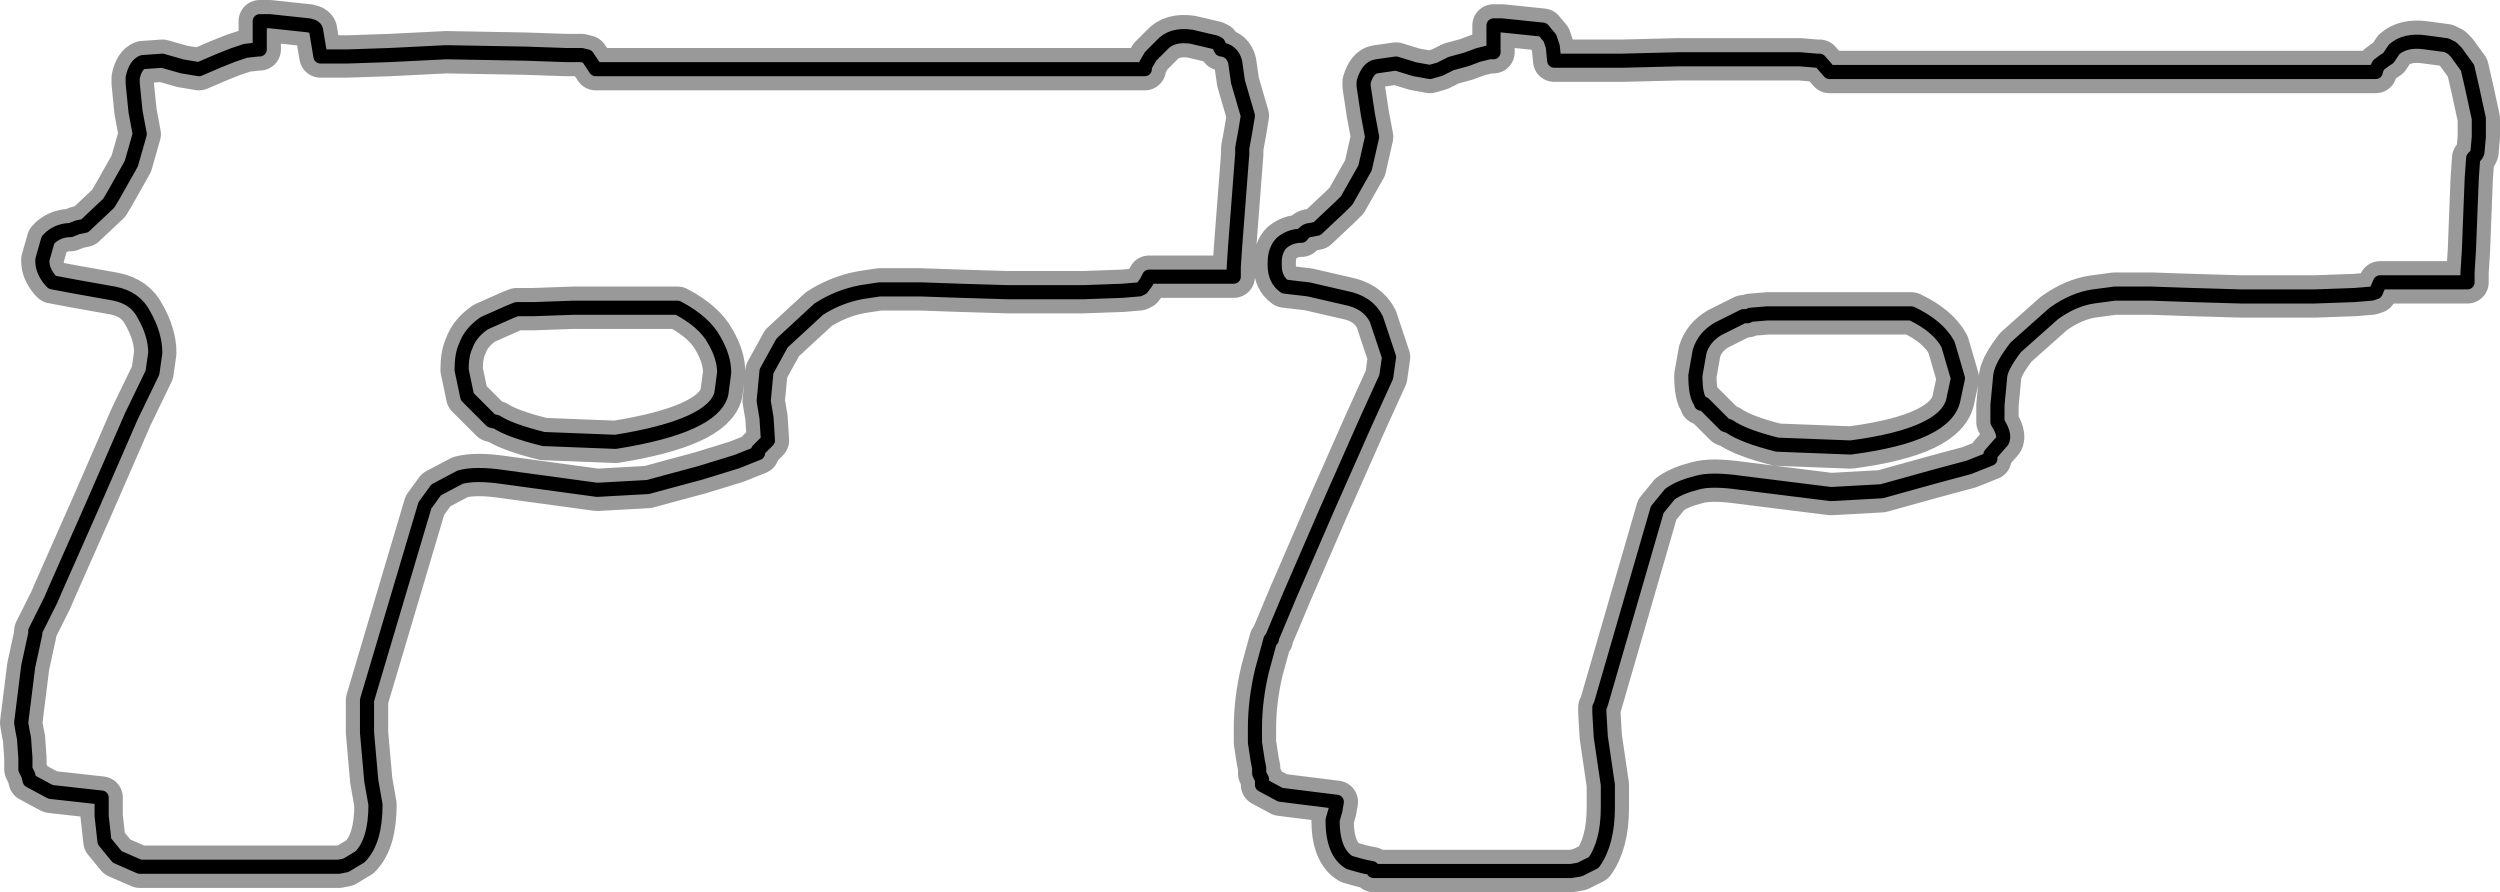 <?xml version="1.0" encoding="UTF-8" standalone="no"?>
<svg xmlns:xlink="http://www.w3.org/1999/xlink" height="31.6px" width="88.55px" xmlns="http://www.w3.org/2000/svg">
  <g transform="matrix(1.0, 0.0, 0.0, 1.0, 0.75, 0.75)">
    <path d="M86.25 1.1 L86.65 1.65 86.8 2.3 87.05 3.45 87.05 4.1 87.0 4.65 86.95 4.75 86.85 4.85 86.8 5.55 86.75 6.8 86.7 8.1 86.65 8.9 86.65 9.25 83.55 9.25 83.4 9.6 83.25 9.65 82.65 9.7 81.25 9.75 78.6 9.75 76.9 9.7 75.45 9.65 74.15 9.65 73.4 9.75 Q72.7 9.85 72.0 10.35 L70.65 11.55 Q70.15 12.2 70.1 12.55 L70.0 13.6 70.0 14.2 Q70.35 14.75 70.1 14.95 L69.75 15.35 69.75 15.5 69.0 15.8 67.7 16.15 65.9 16.65 64.1 16.75 60.9 16.35 Q59.85 16.2 59.35 16.35 58.75 16.5 58.4 16.75 L57.95 17.3 55.95 24.2 55.9 24.3 55.9 24.5 55.95 25.35 56.2 27.05 56.2 27.85 Q56.2 29.1 55.7 29.8 L55.2 30.05 54.9 30.1 47.9 30.1 47.85 30.0 47.6 29.95 47.4 29.9 47.05 29.8 Q46.45 29.45 46.45 28.3 L46.55 27.95 46.6 27.65 44.6 27.4 43.95 27.05 43.95 26.85 43.85 26.65 43.85 26.45 43.8 26.2 43.7 25.55 43.7 25.05 Q43.7 24.05 43.95 23.0 L44.25 21.9 44.3 21.9 44.3 21.85 44.95 20.3 46.25 17.3 47.6 14.25 48.35 12.6 48.45 11.9 48.0 10.55 Q47.7 9.95 46.9 9.8 L45.6 9.5 44.75 9.4 Q44.4 9.15 44.4 8.65 L44.4 8.55 Q44.4 8.1 44.65 7.85 44.95 7.6 45.35 7.6 45.5 7.4 45.65 7.4 L45.9 7.35 46.75 6.55 46.95 6.35 47.6 5.2 47.85 4.1 47.7 3.3 47.55 2.3 47.55 2.15 Q47.7 1.65 48.0 1.6 L48.7 1.5 49.35 1.7 49.9 1.8 50.25 1.7 50.65 1.5 51.2 1.35 51.6 1.2 52.0 1.1 52.15 1.1 52.15 0.15 52.45 0.15 53.9 0.3 54.15 0.6 54.25 0.9 54.3 1.4 56.7 1.4 58.7 1.35 61.5 1.35 63.0 1.35 63.6 1.4 63.7 1.4 64.05 1.8 83.4 1.8 83.4 1.75 83.5 1.55 83.7 1.4 83.85 1.3 84.05 1.0 Q84.45 0.65 85.15 0.75 L85.9 0.85 86.1 0.95 86.25 1.1 M61.85 10.35 L61.25 10.4 61.15 10.45 61.0 10.45 60.1 10.9 Q59.6 11.2 59.45 11.7 L59.3 12.55 Q59.3 13.3 59.5 13.5 L59.5 13.55 59.6 13.55 60.35 14.3 60.5 14.35 Q61.0 14.7 62.2 15.0 L64.8 15.1 Q68.25 14.65 68.45 13.35 L68.6 12.65 68.25 11.45 Q67.9 10.8 66.95 10.35 L65.0 10.35 63.25 10.35 61.85 10.35 M42.5 1.0 Q42.9 1.05 43.0 1.45 L43.1 2.15 43.45 3.35 43.35 3.95 43.25 4.5 43.25 4.7 43.2 5.35 43.1 6.65 43.0 7.95 42.95 8.7 42.95 9.05 39.95 9.05 39.85 9.25 39.7 9.45 39.6 9.5 39.0 9.55 37.6 9.6 34.95 9.6 33.3 9.55 31.85 9.5 30.4 9.5 29.75 9.6 Q28.95 9.75 28.25 10.2 L26.95 11.4 26.4 12.4 26.3 13.45 26.4 14.05 26.45 14.85 26.1 15.2 26.1 15.3 25.35 15.6 24.05 16.0 22.75 16.35 22.2 16.5 20.4 16.6 17.1 16.15 Q16.1 16.0 15.55 16.15 L14.7 16.6 14.3 17.15 12.25 24.05 12.25 24.35 12.25 25.2 12.4 26.9 12.55 27.75 Q12.55 29.05 12.0 29.6 L11.5 29.9 11.25 29.95 4.2 29.95 3.4 29.6 2.95 29.05 2.85 28.15 2.85 27.5 1.05 27.3 0.95 27.25 0.3 26.9 0.25 26.7 0.15 26.5 0.15 26.1 0.1 25.4 0.05 25.15 0.0 24.85 0.25 22.85 0.5 21.7 0.5 21.6 1.05 20.5 1.2 20.15 2.55 17.1 3.9 14.0 4.65 12.45 4.75 11.75 Q4.75 11.1 4.35 10.4 4.05 9.8 3.3 9.65 L1.9 9.4 1.1 9.25 1.05 9.2 Q0.75 8.85 0.75 8.5 L0.75 8.45 0.95 7.75 1.05 7.65 Q1.35 7.4 1.75 7.4 L2.0 7.3 2.25 7.25 3.1 6.45 3.25 6.2 3.9 5.05 4.2 4.0 4.05 3.2 3.95 2.2 3.95 2.0 Q4.05 1.55 4.3 1.45 L5.0 1.4 5.7 1.6 6.3 1.7 7.0 1.4 7.5 1.2 7.95 1.05 8.4 1.0 8.45 1.0 8.45 0.0 8.8 0.0 10.2 0.15 Q10.45 0.2 10.45 0.35 L10.6 1.25 11.55 1.25 13.05 1.2 15.05 1.1 17.85 1.15 19.3 1.2 19.85 1.2 20.05 1.25 20.35 1.7 39.8 1.7 39.8 1.6 40.0 1.25 40.15 1.1 40.4 0.85 Q40.75 0.45 41.45 0.55 L42.3 0.75 42.4 0.8 42.5 1.0 M21.3 10.15 L19.55 10.15 18.15 10.2 17.55 10.2 17.3 10.3 16.4 10.7 Q15.9 11.05 15.75 11.5 15.6 11.8 15.6 12.35 L15.8 13.3 15.9 13.4 16.15 13.65 16.65 14.15 16.85 14.2 Q17.3 14.5 18.5 14.8 L21.05 14.9 Q24.5 14.35 24.8 13.2 L24.9 12.45 Q24.9 11.9 24.55 11.3 24.2 10.65 23.25 10.15 L21.3 10.15" fill="none" stroke="#000000" stroke-linecap="round" stroke-linejoin="round" stroke-opacity="0.4" stroke-width="1.5"/>
    <path d="M86.25 1.1 L86.65 1.65 86.8 2.3 87.05 3.45 87.05 4.1 87.0 4.65 86.95 4.75 86.85 4.85 86.8 5.55 86.75 6.8 86.7 8.1 86.65 8.9 86.65 9.25 83.55 9.25 83.4 9.6 83.25 9.65 82.65 9.7 81.25 9.75 78.6 9.75 76.9 9.7 75.45 9.65 74.15 9.65 73.4 9.75 Q72.7 9.85 72.0 10.35 L70.65 11.55 Q70.15 12.2 70.1 12.55 L70.0 13.6 70.0 14.2 Q70.35 14.75 70.1 14.95 L69.75 15.35 69.75 15.5 69.0 15.8 67.7 16.15 65.9 16.65 64.1 16.75 60.9 16.35 Q59.85 16.2 59.35 16.35 58.75 16.5 58.4 16.75 L57.95 17.3 55.95 24.2 55.9 24.3 55.9 24.5 55.95 25.35 56.2 27.05 56.2 27.85 Q56.2 29.1 55.7 29.8 L55.2 30.05 54.9 30.1 47.9 30.1 47.85 30.0 47.6 29.95 47.4 29.9 47.05 29.8 Q46.45 29.45 46.45 28.3 L46.55 27.95 46.6 27.65 44.6 27.4 43.95 27.05 43.95 26.85 43.85 26.65 43.85 26.45 43.8 26.2 43.7 25.55 43.7 25.05 Q43.7 24.05 43.95 23.0 L44.25 21.9 44.3 21.9 44.3 21.85 44.95 20.3 46.25 17.3 47.6 14.25 48.35 12.6 48.45 11.9 48.0 10.55 Q47.7 9.95 46.9 9.8 L45.6 9.5 44.75 9.4 Q44.4 9.15 44.4 8.65 L44.4 8.55 Q44.4 8.1 44.65 7.85 44.95 7.6 45.35 7.6 45.5 7.4 45.65 7.4 L45.9 7.35 46.75 6.55 46.95 6.35 47.6 5.2 47.85 4.1 47.7 3.3 47.55 2.3 47.55 2.15 Q47.7 1.65 48.0 1.6 L48.7 1.5 49.35 1.7 49.9 1.8 50.25 1.7 50.65 1.5 51.2 1.35 51.6 1.2 52.0 1.1 52.15 1.1 52.15 0.15 52.45 0.15 53.9 0.3 54.15 0.6 54.25 0.9 54.3 1.4 56.7 1.4 58.7 1.35 61.5 1.35 63.0 1.35 63.6 1.4 63.7 1.4 64.05 1.8 83.4 1.8 83.4 1.75 83.5 1.55 83.7 1.4 83.85 1.3 84.05 1.0 Q84.45 0.65 85.15 0.75 L85.9 0.85 86.1 0.95 86.25 1.1 M61.85 10.35 L61.25 10.4 61.15 10.45 61.0 10.45 60.1 10.9 Q59.6 11.2 59.45 11.7 L59.3 12.55 Q59.3 13.3 59.5 13.5 L59.5 13.55 59.6 13.55 60.35 14.3 60.5 14.35 Q61.0 14.7 62.2 15.0 L64.8 15.1 Q68.25 14.65 68.45 13.35 L68.6 12.65 68.25 11.45 Q67.9 10.8 66.95 10.35 L65.0 10.35 63.25 10.35 61.85 10.35 M42.5 1.0 Q42.9 1.05 43.0 1.45 L43.1 2.15 43.45 3.35 43.35 3.95 43.25 4.5 43.25 4.7 43.2 5.35 43.1 6.65 43.0 7.95 42.95 8.7 42.95 9.05 39.95 9.05 39.85 9.25 39.7 9.45 39.6 9.5 39.0 9.55 37.6 9.6 34.95 9.6 33.3 9.55 31.85 9.5 30.4 9.5 29.75 9.6 Q28.95 9.75 28.25 10.2 L26.95 11.4 26.4 12.4 26.3 13.45 26.4 14.05 26.45 14.85 26.1 15.2 26.1 15.3 25.35 15.6 24.05 16.0 22.75 16.35 22.2 16.5 20.4 16.6 17.1 16.15 Q16.1 16.0 15.55 16.15 L14.7 16.6 14.3 17.15 12.25 24.05 12.25 24.35 12.25 25.2 12.4 26.9 12.55 27.75 Q12.55 29.05 12.0 29.6 L11.5 29.9 11.25 29.95 4.2 29.95 3.4 29.6 2.95 29.05 2.85 28.15 2.85 27.5 1.05 27.3 0.95 27.25 0.3 26.9 0.25 26.7 0.15 26.5 0.15 26.1 0.1 25.4 0.05 25.15 0.0 24.85 0.25 22.85 0.5 21.7 0.5 21.6 1.05 20.5 1.2 20.15 2.55 17.1 3.9 14.0 4.65 12.45 4.75 11.75 Q4.75 11.1 4.35 10.4 4.05 9.8 3.3 9.65 L1.9 9.4 1.1 9.25 1.05 9.2 Q0.75 8.85 0.75 8.5 L0.75 8.45 0.95 7.75 1.05 7.65 Q1.35 7.4 1.75 7.4 L2.0 7.3 2.25 7.25 3.1 6.45 3.25 6.2 3.9 5.05 4.2 4.0 4.05 3.2 3.95 2.2 3.95 2.0 Q4.05 1.55 4.3 1.45 L5.0 1.4 5.7 1.6 6.3 1.7 7.0 1.4 7.5 1.2 7.95 1.05 8.4 1.0 8.45 1.0 8.45 0.0 8.8 0.0 10.2 0.15 Q10.45 0.2 10.45 0.35 L10.6 1.25 11.55 1.25 13.05 1.2 15.05 1.1 17.85 1.15 19.3 1.2 19.85 1.2 20.05 1.25 20.35 1.7 39.8 1.7 39.8 1.6 40.0 1.25 40.15 1.1 40.4 0.85 Q40.75 0.45 41.45 0.55 L42.3 0.75 42.4 0.8 42.5 1.0 M23.25 10.15 L21.3 10.15 19.55 10.15 18.15 10.2 17.55 10.2 17.3 10.3 16.4 10.7 Q15.9 11.05 15.75 11.5 15.6 11.8 15.6 12.35 L15.8 13.3 15.9 13.4 16.15 13.65 16.65 14.15 16.85 14.2 Q17.3 14.5 18.5 14.8 L21.05 14.9 Q24.5 14.35 24.8 13.2 L24.9 12.45 Q24.9 11.9 24.55 11.3 24.2 10.65 23.25 10.15" fill="none" stroke="#000000" stroke-linecap="round" stroke-linejoin="round" stroke-width="0.5"/>
  </g>
</svg>
